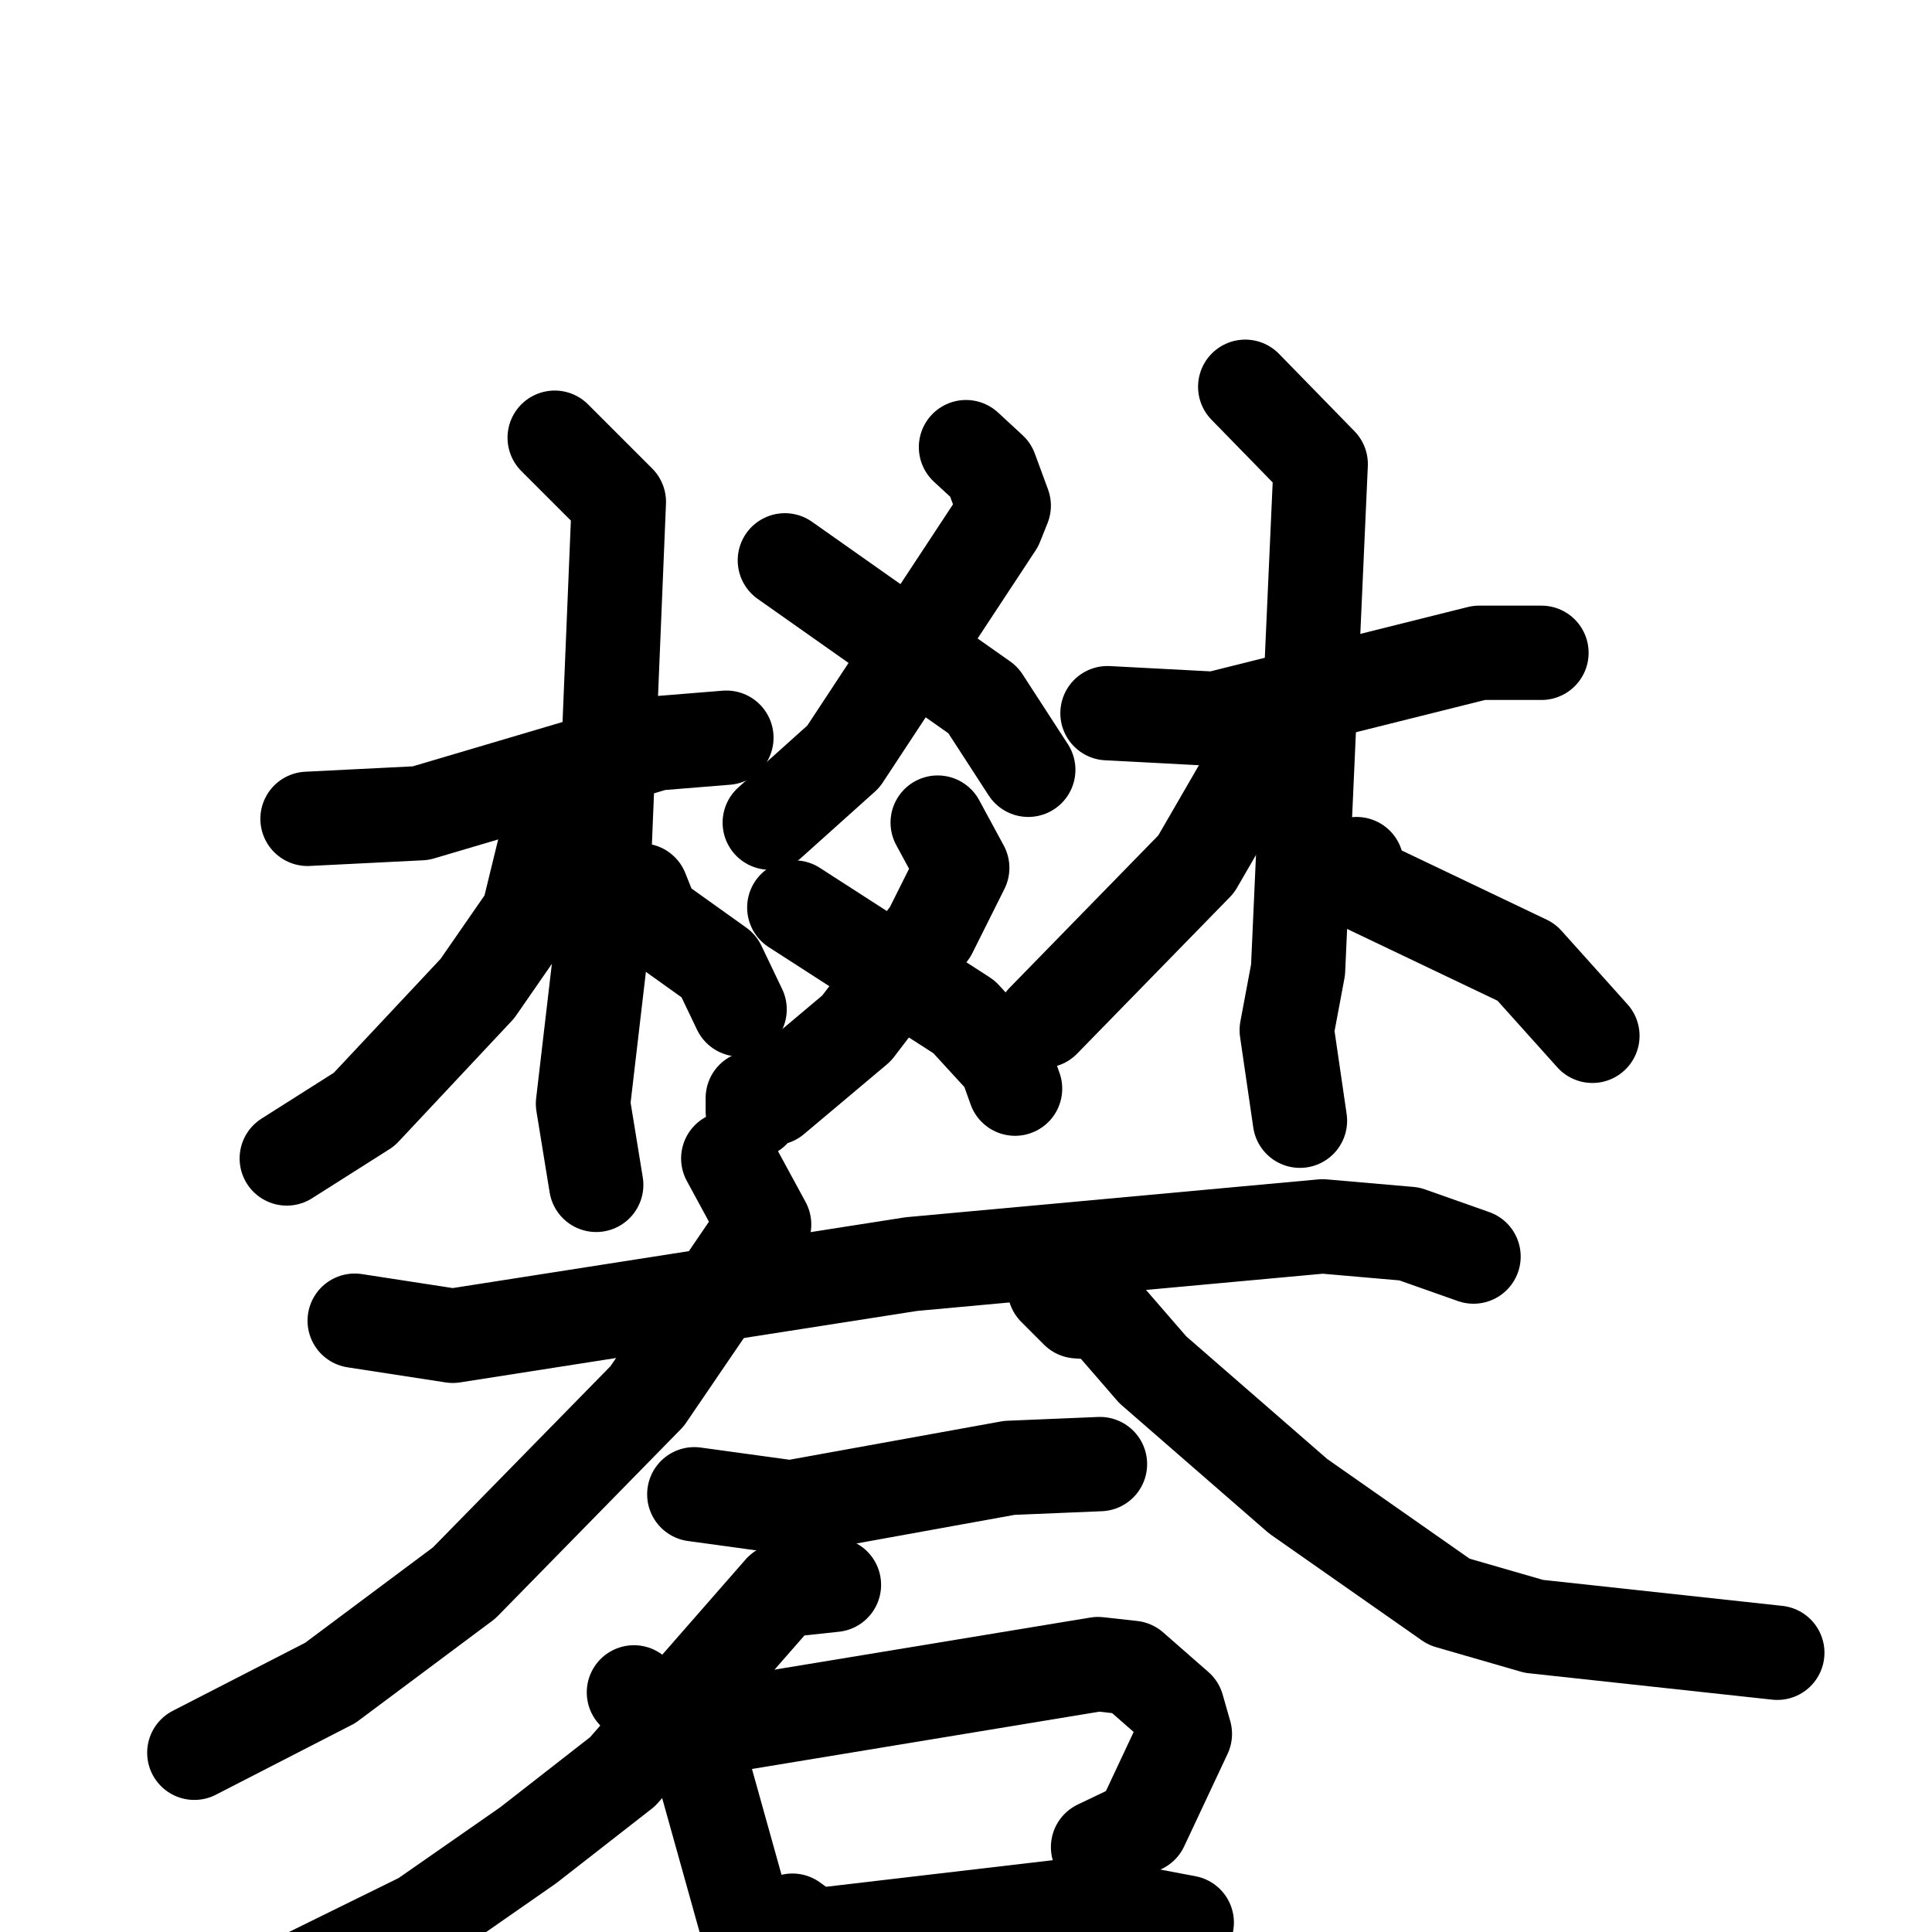 <svg xmlns="http://www.w3.org/2000/svg" viewBox="0 0 1024 1024">
  <g style="fill:none;stroke:#000000;stroke-width:50;stroke-linecap:round;stroke-linejoin:round;" transform="scale(1, 1) translate(0, 0)">
    <path d="M 163.0,434.0 L 223.0,431.0 L 348.0,394.0 L 385.0,391.0"/>
    <path d="M 294.0,232.0 L 328.0,266.0 L 318.0,508.0 L 309.0,585.0 L 316.0,628.0"/>
    <path d="M 299.0,436.0 L 290.0,444.0 L 280.0,485.0 L 253.0,524.0 L 193.0,588.0 L 152.0,614.0"/>
    <path d="M 340.0,472.0 L 346.0,487.0 L 381.0,512.0 L 392.0,535.0"/>
    <path d="M 512.0,237.0 L 525.0,249.0 L 532.0,268.0 L 528.0,278.0 L 447.0,401.0 L 408.0,436.0"/>
    <path d="M 416.0,297.0 L 521.0,371.0 L 545.0,408.0"/>
    <path d="M 497.0,436.0 L 510.0,460.0 L 493.0,494.0 L 454.0,545.0 L 410.0,582.0 L 399.0,582.0 L 399.0,589.0"/>
    <path d="M 421.0,481.0 L 511.0,539.0 L 533.0,563.0 L 538.0,577.0"/>
    <path d="M 587.0,378.0 L 644.0,381.0 L 784.0,346.0 L 817.0,346.0"/>
    <path d="M 660.0,205.0 L 700.0,246.0 L 688.0,514.0 L 682.0,546.0 L 689.0,594.0"/>
    <path d="M 667.0,401.0 L 634.0,458.0 L 553.0,541.0"/>
    <path d="M 719.0,458.0 L 721.0,468.0 L 809.0,510.0 L 844.0,549.0"/>
    <path d="M 188.0,700.0 L 240.0,708.0 L 483.0,670.0 L 701.0,650.0 L 747.0,654.0 L 781.0,666.0"/>
    <path d="M 386.0,614.0 L 405.0,649.0 L 343.0,740.0 L 246.0,839.0 L 175.0,892.0 L 103.0,929.0"/>
    <path d="M 559.0,683.0 L 571.0,695.0 L 585.0,696.0 L 611.0,726.0 L 688.0,793.0 L 768.0,849.0 L 813.0,862.0 L 942.0,876.0"/>
    <path d="M 368.0,792.0 L 419.0,799.0 L 535.0,778.0 L 583.0,776.0"/>
    <path d="M 442.0,840.0 L 414.0,843.0 L 330.0,939.0 L 280.0,978.0 L 224.0,1017.0 L 161.0,1048.0"/>
    <path d="M 336.0,897.0 L 373.0,939.0 L 404.0,1050.0"/>
    <path d="M 388.0,914.0 L 582.0,882.0 L 600.0,884.0 L 624.0,905.0 L 628.0,919.0 L 605.0,968.0 L 582.0,979.0"/>
    <path d="M 420.0,1018.0 L 431.0,1026.0 L 576.0,1009.0 L 629.0,1019.0"/>
  </g>
</svg>

